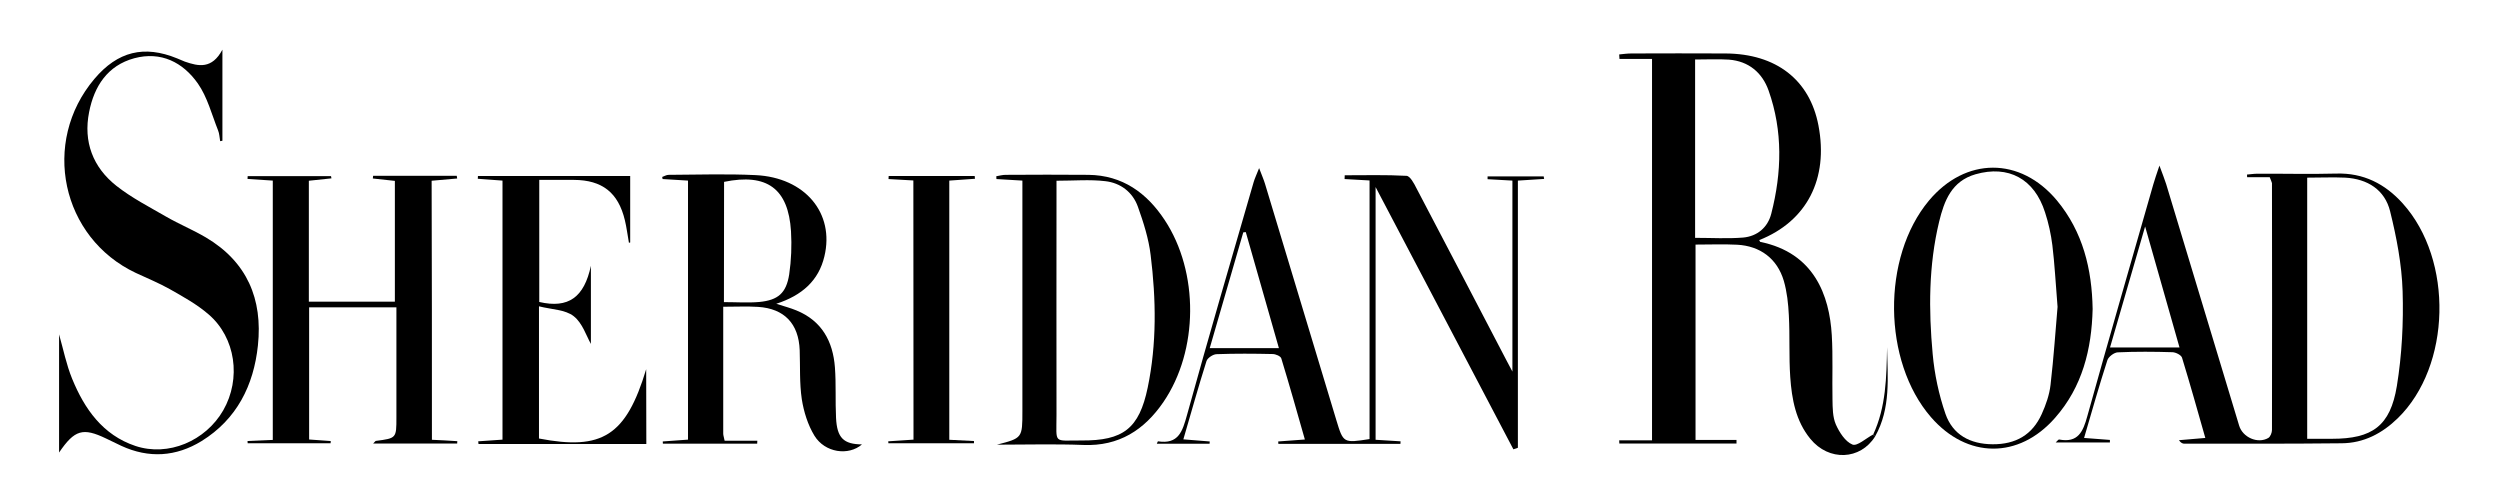 <?xml version="1.0" encoding="utf-8"?>
<!-- Generator: Adobe Illustrator 25.0.1, SVG Export Plug-In . SVG Version: 6.00 Build 0)  -->
<svg version="1.1" id="Layer_1" xmlns="http://www.w3.org/2000/svg" xmlns:xlink="http://www.w3.org/1999/xlink" x="0px" y="0px"
	 viewBox="0 0 178.16 35.71" style="enable-background:new 0 0 178.16 35.71;" xml:space="preserve">
<style type="text/css">
	.st0{fill:#FFFFFF;}
	.st1{fill:#010101;}
	.st2{fill:#DB8D29;}
	.st3{fill:#CC3504;}
	.st4{fill:#FDFBF9;}
	.st5{fill:#FCFAF9;}
	.st6{fill:#FDFCFB;}
	.st7{fill:#FCF8F6;}
	.st8{fill:#FCF9F7;}
	.st9{fill:#FBF8F5;}
	.st10{fill:#FAF4F1;}
	.st11{fill:#FCFBFB;}
	.st12{fill:#CC3709;}
	.st13{fill:#CC3405;}
	.st14{fill:#CB390E;}
	.st15{fill:#020407;}
	.st16{fill:#EC1E26;}
	.st17{fill:#B11217;}
	.st18{fill:#0083C6;}
	.st19{fill:#1363A5;}
	.st20{fill:#BC1631;}
	.st21{fill:#052D5C;}
	.st22{fill:#020D6E;}
</style>
<g id="LlUTlF_1_">
	<g>
		<path d="M133.63,31.1c-1.05,1.69-3.3,1.79-4.62,0.17c-1.04-1.27-1.32-2.83-1.43-4.4c-0.1-1.46-0.02-2.93-0.1-4.4
			c-0.04-0.82-0.13-1.67-0.36-2.46c-0.47-1.58-1.68-2.48-3.32-2.57c-0.96-0.05-1.93-0.01-2.97-0.01c0,4.63,0,9.2,0,13.92
			c0.97,0,1.94,0,2.92,0c0,0.09,0,0.18,0,0.26c-2.78,0-5.57,0-8.35,0c0-0.08-0.01-0.16-0.01-0.23c0.76,0,1.53,0,2.34,0
			c0-9.1,0-18.06,0-27.18c-0.79,0-1.55,0-2.32,0c-0.01-0.11-0.01-0.21-0.02-0.32c0.29-0.03,0.59-0.07,0.88-0.07
			c2.23-0.01,4.47-0.01,6.7,0c3.61,0.02,6,1.88,6.62,5.13c0.73,3.81-0.83,6.83-4.22,8.17c0.03,0.05,0.05,0.12,0.08,0.13
			c3.83,0.78,4.92,3.8,5.09,6.64c0.09,1.53,0.02,3.07,0.05,4.6c0.01,0.59,0.01,1.24,0.24,1.77c0.25,0.56,0.67,1.22,1.18,1.43
			c0.34,0.14,0.97-0.45,1.47-0.71C133.53,31.02,133.58,31.06,133.63,31.1z M120.8,4.24c0,4.29,0,8.47,0,12.71
			c1.18,0,2.31,0.07,3.42-0.02c1.01-0.09,1.76-0.72,2.01-1.71c0.75-2.93,0.83-5.87-0.19-8.76c-0.45-1.28-1.42-2.1-2.83-2.21
			C122.45,4.2,121.69,4.24,120.8,4.24z"/>
		<path d="M161.75,12.63c-0.56,0-1.09,0-1.61,0c0-0.06-0.01-0.13-0.01-0.19c0.25-0.02,0.5-0.06,0.75-0.06
			c1.87-0.01,3.73,0.04,5.6-0.01c1.95-0.06,3.49,0.73,4.75,2.13c3.63,4.03,3.45,11.59-0.35,15.3c-1.12,1.09-2.43,1.78-4.01,1.79
			c-3.73,0.04-7.46,0.03-11.19,0.03c-0.13,0-0.25-0.04-0.4-0.25c0.58-0.05,1.16-0.1,1.88-0.16c-0.55-1.93-1.08-3.83-1.66-5.72
			c-0.06-0.19-0.44-0.38-0.68-0.39c-1.3-0.04-2.6-0.05-3.9,0.01c-0.26,0.01-0.66,0.31-0.74,0.56c-0.58,1.8-1.1,3.62-1.66,5.54
			c0.69,0.05,1.26,0.09,1.84,0.14c0,0.06,0,0.12,0,0.18c-1.26,0-2.52,0-3.86,0c0.12-0.11,0.19-0.22,0.24-0.21
			c1.35,0.26,1.71-0.56,2.01-1.66c1.53-5.51,3.13-11.01,4.7-16.51c0.1-0.35,0.22-0.69,0.44-1.35c0.23,0.63,0.37,0.97,0.48,1.32
			c1.74,5.74,3.47,11.47,5.2,17.21c0.25,0.84,1.33,1.32,2.08,0.88c0.15-0.09,0.26-0.38,0.26-0.57c0.01-5.86,0.01-11.73,0-17.59
			C161.89,12.95,161.83,12.85,161.75,12.63z M164.42,12.66c0,6.25,0,12.39,0,18.61c0.64,0,1.2,0,1.77,0c2.86,0,4.15-0.9,4.62-3.76
			c0.36-2.22,0.48-4.51,0.41-6.76c-0.06-1.91-0.43-3.83-0.89-5.69c-0.38-1.54-1.61-2.31-3.2-2.4
			C166.26,12.62,165.4,12.66,164.42,12.66z M152.87,16.14c-0.88,3.02-1.68,5.78-2.5,8.62c1.7,0,3.26,0,4.95,0
			C154.52,21.93,153.73,19.16,152.87,16.14z"/>
		<path d="M97.6,12.86c-0.65-0.04-1.21-0.07-1.78-0.1c0-0.09,0.01-0.18,0.01-0.27c1.47,0,2.94-0.04,4.4,0.04
			c0.26,0.01,0.54,0.54,0.71,0.88c2.14,4.07,4.26,8.14,6.39,12.22c0.1,0.2,0.21,0.4,0.45,0.85c0-4.7,0-9.13,0-13.61
			c-0.62-0.04-1.19-0.07-1.77-0.1c0-0.07,0-0.13,0-0.2c1.33,0,2.67,0,4,0c0.01,0.06,0.02,0.12,0.03,0.18
			c-0.59,0.04-1.17,0.08-1.87,0.12c0,6.36,0,12.7,0,19.04c-0.11,0.04-0.22,0.07-0.32,0.11c-3.23-6.14-6.46-12.29-9.82-18.69
			c0,6.17,0,12.06,0,18.01c0.61,0.04,1.2,0.07,1.78,0.11c0,0.06-0.01,0.12-0.01,0.18c-2.9,0-5.8,0-8.7,0c0-0.06-0.01-0.11-0.01-0.17
			c0.59-0.04,1.19-0.09,1.9-0.14c-0.56-1.97-1.1-3.88-1.68-5.78c-0.05-0.16-0.4-0.31-0.62-0.31c-1.33-0.03-2.67-0.04-4,0.01
			c-0.25,0.01-0.64,0.27-0.71,0.49c-0.57,1.8-1.08,3.63-1.65,5.58c0.69,0.06,1.29,0.11,1.88,0.15c0,0.05-0.01,0.11-0.01,0.16
			c-1.25,0-2.49,0-3.76,0c0.04-0.08,0.07-0.18,0.08-0.17c1.47,0.23,1.75-0.72,2.07-1.87c1.53-5.55,3.15-11.07,4.75-16.6
			c0.08-0.27,0.2-0.52,0.39-1c0.2,0.53,0.33,0.82,0.42,1.12c1.7,5.61,3.39,11.22,5.08,16.83c0.5,1.65,0.5,1.65,2.37,1.36
			C97.6,25.18,97.6,19.07,97.6,12.86z M86.21,24.81c1.7,0,3.26,0,4.93,0c-0.8-2.8-1.58-5.54-2.36-8.27
			c-0.06,0.01-0.12,0.01-0.18,0.02C87.81,19.28,87.02,22.01,86.21,24.81z"/>
		<path d="M15.85,3.54c0,2.35,0,4.42,0,6.49c-0.05,0.01-0.11,0.02-0.16,0.03c-0.05-0.26-0.05-0.53-0.15-0.77
			c-0.45-1.13-0.76-2.37-1.44-3.34c-1.06-1.51-2.63-2.31-4.53-1.8C7.66,4.67,6.71,6.15,6.35,7.99c-0.42,2.11,0.27,3.93,1.94,5.25
			c1.09,0.86,2.34,1.5,3.55,2.2c0.92,0.53,1.91,0.94,2.83,1.48c2.94,1.74,4.06,4.4,3.71,7.7c-0.3,2.85-1.51,5.26-4.01,6.81
			c-1.82,1.12-3.76,1.25-5.73,0.34c-0.36-0.17-0.72-0.35-1.08-0.52c-1.65-0.79-2.24-0.63-3.35,1c0-2.88,0-5.63,0-8.42
			c0.31,1.09,0.52,2.16,0.93,3.16c0.88,2.15,2.18,4.01,4.51,4.79c2.34,0.78,5-0.35,6.26-2.54c1.29-2.25,0.89-5.18-1.05-6.84
			c-0.82-0.71-1.8-1.25-2.75-1.79c-0.78-0.44-1.62-0.78-2.43-1.16c-5.31-2.5-6.77-9.32-2.95-13.83c1.66-1.96,3.54-2.42,5.89-1.46
			c0.18,0.08,0.37,0.16,0.55,0.23C14.15,4.73,15.1,4.94,15.85,3.54z"/>
		<path d="M30.78,31.34c0.65,0.03,1.23,0.06,1.81,0.1c0,0.06,0,0.11-0.01,0.17c-1.97,0-3.94,0-5.99,0c0.1-0.09,0.15-0.18,0.2-0.19
			c1.46-0.19,1.46-0.19,1.46-1.67c0-2.59,0-5.19,0-7.85c-2.11,0-4.13,0-6.22,0c0,3.1,0,6.21,0,9.42c0.52,0.04,1.03,0.08,1.54,0.11
			c0,0.05,0,0.11-0.01,0.16c-1.97,0-3.94,0-5.91,0c0-0.05-0.01-0.11-0.01-0.16c0.58-0.03,1.16-0.05,1.8-0.08c0-6.17,0-12.28,0-18.48
			c-0.6-0.04-1.2-0.08-1.8-0.12c0-0.07,0.01-0.13,0.01-0.2c1.98,0,3.96,0,5.94,0c0.01,0.05,0.02,0.11,0.03,0.16
			c-0.51,0.05-1.02,0.11-1.61,0.17c0,2.84,0,5.69,0,8.62c2.02,0,4.03,0,6.13,0c0-2.85,0-5.7,0-8.61c-0.53-0.06-1.05-0.11-1.57-0.17
			c0.01-0.06,0.01-0.13,0.02-0.19c1.99,0,3.98,0,5.96,0c0.01,0.06,0.02,0.13,0.03,0.19c-0.58,0.05-1.16,0.1-1.82,0.16
			C30.78,18.99,30.78,25.11,30.78,31.34z"/>
		<path d="M51.54,21.86c0,3.11,0,6.08,0,9.04c0,0.13,0.05,0.25,0.1,0.51c0.78,0,1.55,0,2.33,0c0,0.07-0.01,0.14-0.01,0.21
			c-2.24,0-4.48,0-6.72,0c0-0.05-0.01-0.11-0.01-0.16c0.57-0.04,1.15-0.08,1.8-0.13c0-6.14,0-12.25,0-18.46
			c-0.6-0.04-1.21-0.07-1.81-0.11c-0.01-0.05-0.02-0.1-0.03-0.15c0.15-0.05,0.3-0.15,0.46-0.15c2.07-0.01,4.14-0.08,6.2,0.02
			c3.52,0.17,5.64,2.71,4.9,5.79c-0.41,1.73-1.59,2.78-3.43,3.38c0.6,0.19,1.02,0.3,1.43,0.47c1.82,0.74,2.61,2.21,2.75,4.06
			c0.09,1.19,0.02,2.4,0.08,3.6c0.07,1.43,0.54,1.88,1.85,1.89c-0.96,0.83-2.64,0.6-3.39-0.62c-0.47-0.77-0.76-1.71-0.9-2.6
			c-0.17-1.14-0.11-2.33-0.15-3.49c-0.07-1.89-1.09-2.97-2.97-3.09C53.24,21.82,52.44,21.86,51.54,21.86z M51.59,21.53
			c0.88,0,1.7,0.06,2.52-0.01c1.34-0.13,1.92-0.63,2.13-1.96c0.15-1.01,0.19-2.06,0.13-3.08c-0.19-3.04-1.71-4.15-4.77-3.52
			C51.59,15.78,51.59,18.62,51.59,21.53z"/>
		<path d="M71.04,31.69c1.82-0.47,1.82-0.47,1.82-2.4c0-5.06,0-10.13,0-15.19c0-0.39,0-0.78,0-1.23c-0.69-0.04-1.27-0.08-1.85-0.11
			c0-0.07-0.01-0.14-0.01-0.2c0.22-0.04,0.45-0.1,0.67-0.1c1.97-0.01,3.93-0.02,5.9,0c2.42,0.03,4.15,1.28,5.43,3.22
			c2.45,3.71,2.42,9.29-0.09,12.97c-1.36,1.99-3.17,3.16-5.7,3.06C75.16,31.63,73.1,31.69,71.04,31.69z M75.29,12.88
			c0,0.44,0,0.83,0,1.22c0,5.16-0.01,10.32,0,15.48c0,2.1-0.26,1.8,1.78,1.81c2.97,0.02,4.11-0.84,4.72-3.77
			c0.65-3.12,0.6-6.29,0.21-9.44c-0.14-1.17-0.51-2.33-0.91-3.45c-0.37-1.04-1.24-1.7-2.33-1.82
			C77.67,12.78,76.53,12.88,75.29,12.88z"/>
		<path d="M149.13,22.02c-0.07,2.87-0.73,5.55-2.68,7.76c-2.59,2.95-6.27,2.91-8.84-0.05c-3.45-3.98-3.52-11.39-0.15-15.43
			c2.61-3.12,6.51-3.14,9.12-0.02C148.44,16.52,149.08,19.18,149.13,22.02z M146.63,21.87c-0.14-1.74-0.21-3.07-0.37-4.39
			c-0.1-0.79-0.27-1.58-0.52-2.34c-0.76-2.4-2.61-3.39-4.96-2.72c-1.7,0.49-2.23,1.89-2.59,3.38c-0.75,3.11-0.75,6.28-0.46,9.43
			c0.13,1.44,0.44,2.9,0.91,4.26c0.52,1.49,1.75,2.16,3.36,2.17c1.65,0.01,2.83-0.67,3.5-2.15c0.3-0.66,0.55-1.38,0.63-2.09
			C146.36,25.45,146.49,23.46,146.63,21.87z"/>
		<path d="M46.06,31.64c-4.05,0-8.01,0-11.96,0c-0.01-0.06-0.01-0.12-0.02-0.19c0.55-0.04,1.1-0.08,1.73-0.12
			c0-6.14,0-12.25,0-18.46c-0.57-0.04-1.17-0.09-1.76-0.13c0-0.07,0.01-0.13,0.01-0.2c3.59,0,7.17,0,10.85,0c0,1.59,0,3.16,0,4.74
			c-0.03,0.01-0.06,0.01-0.09,0.02c-0.1-0.54-0.16-1.08-0.29-1.61c-0.47-1.96-1.61-2.86-3.63-2.87c-0.8-0.01-1.59,0-2.47,0
			c0,2.95,0,5.83,0,8.7c2.08,0.48,3.2-0.33,3.68-2.58c0,1.94,0,3.88,0,5.57c-0.32-0.56-0.6-1.49-1.23-1.98
			c-0.6-0.47-1.56-0.47-2.47-0.7c0,3.34,0,6.39,0,9.42c4.51,0.87,6.21-0.2,7.64-4.94C46.06,28.2,46.06,29.85,46.06,31.64z"/>
		<path d="M65.09,12.86c-0.64-0.04-1.21-0.07-1.77-0.1c0-0.07,0.01-0.15,0.01-0.22c2.04,0,4.08,0,6.13,0
			c0.01,0.07,0.02,0.14,0.02,0.2c-0.59,0.04-1.18,0.08-1.83,0.13c0,6.14,0,12.25,0,18.47c0.6,0.03,1.18,0.06,1.76,0.09
			c0,0.05,0,0.11,0,0.16c-2.03,0-4.07,0-6.1,0c0-0.05-0.01-0.09-0.01-0.14c0.58-0.04,1.15-0.08,1.8-0.12
			C65.09,25.18,65.09,19.07,65.09,12.86z"/>
		<path d="M133.49,30.97c0.92-1.98,0.95-4.1,0.99-6.23c0.04,2.16,0.28,4.35-0.85,6.36C133.58,31.06,133.53,31.02,133.49,30.97z"/>
	</g>
</g>
</svg>

